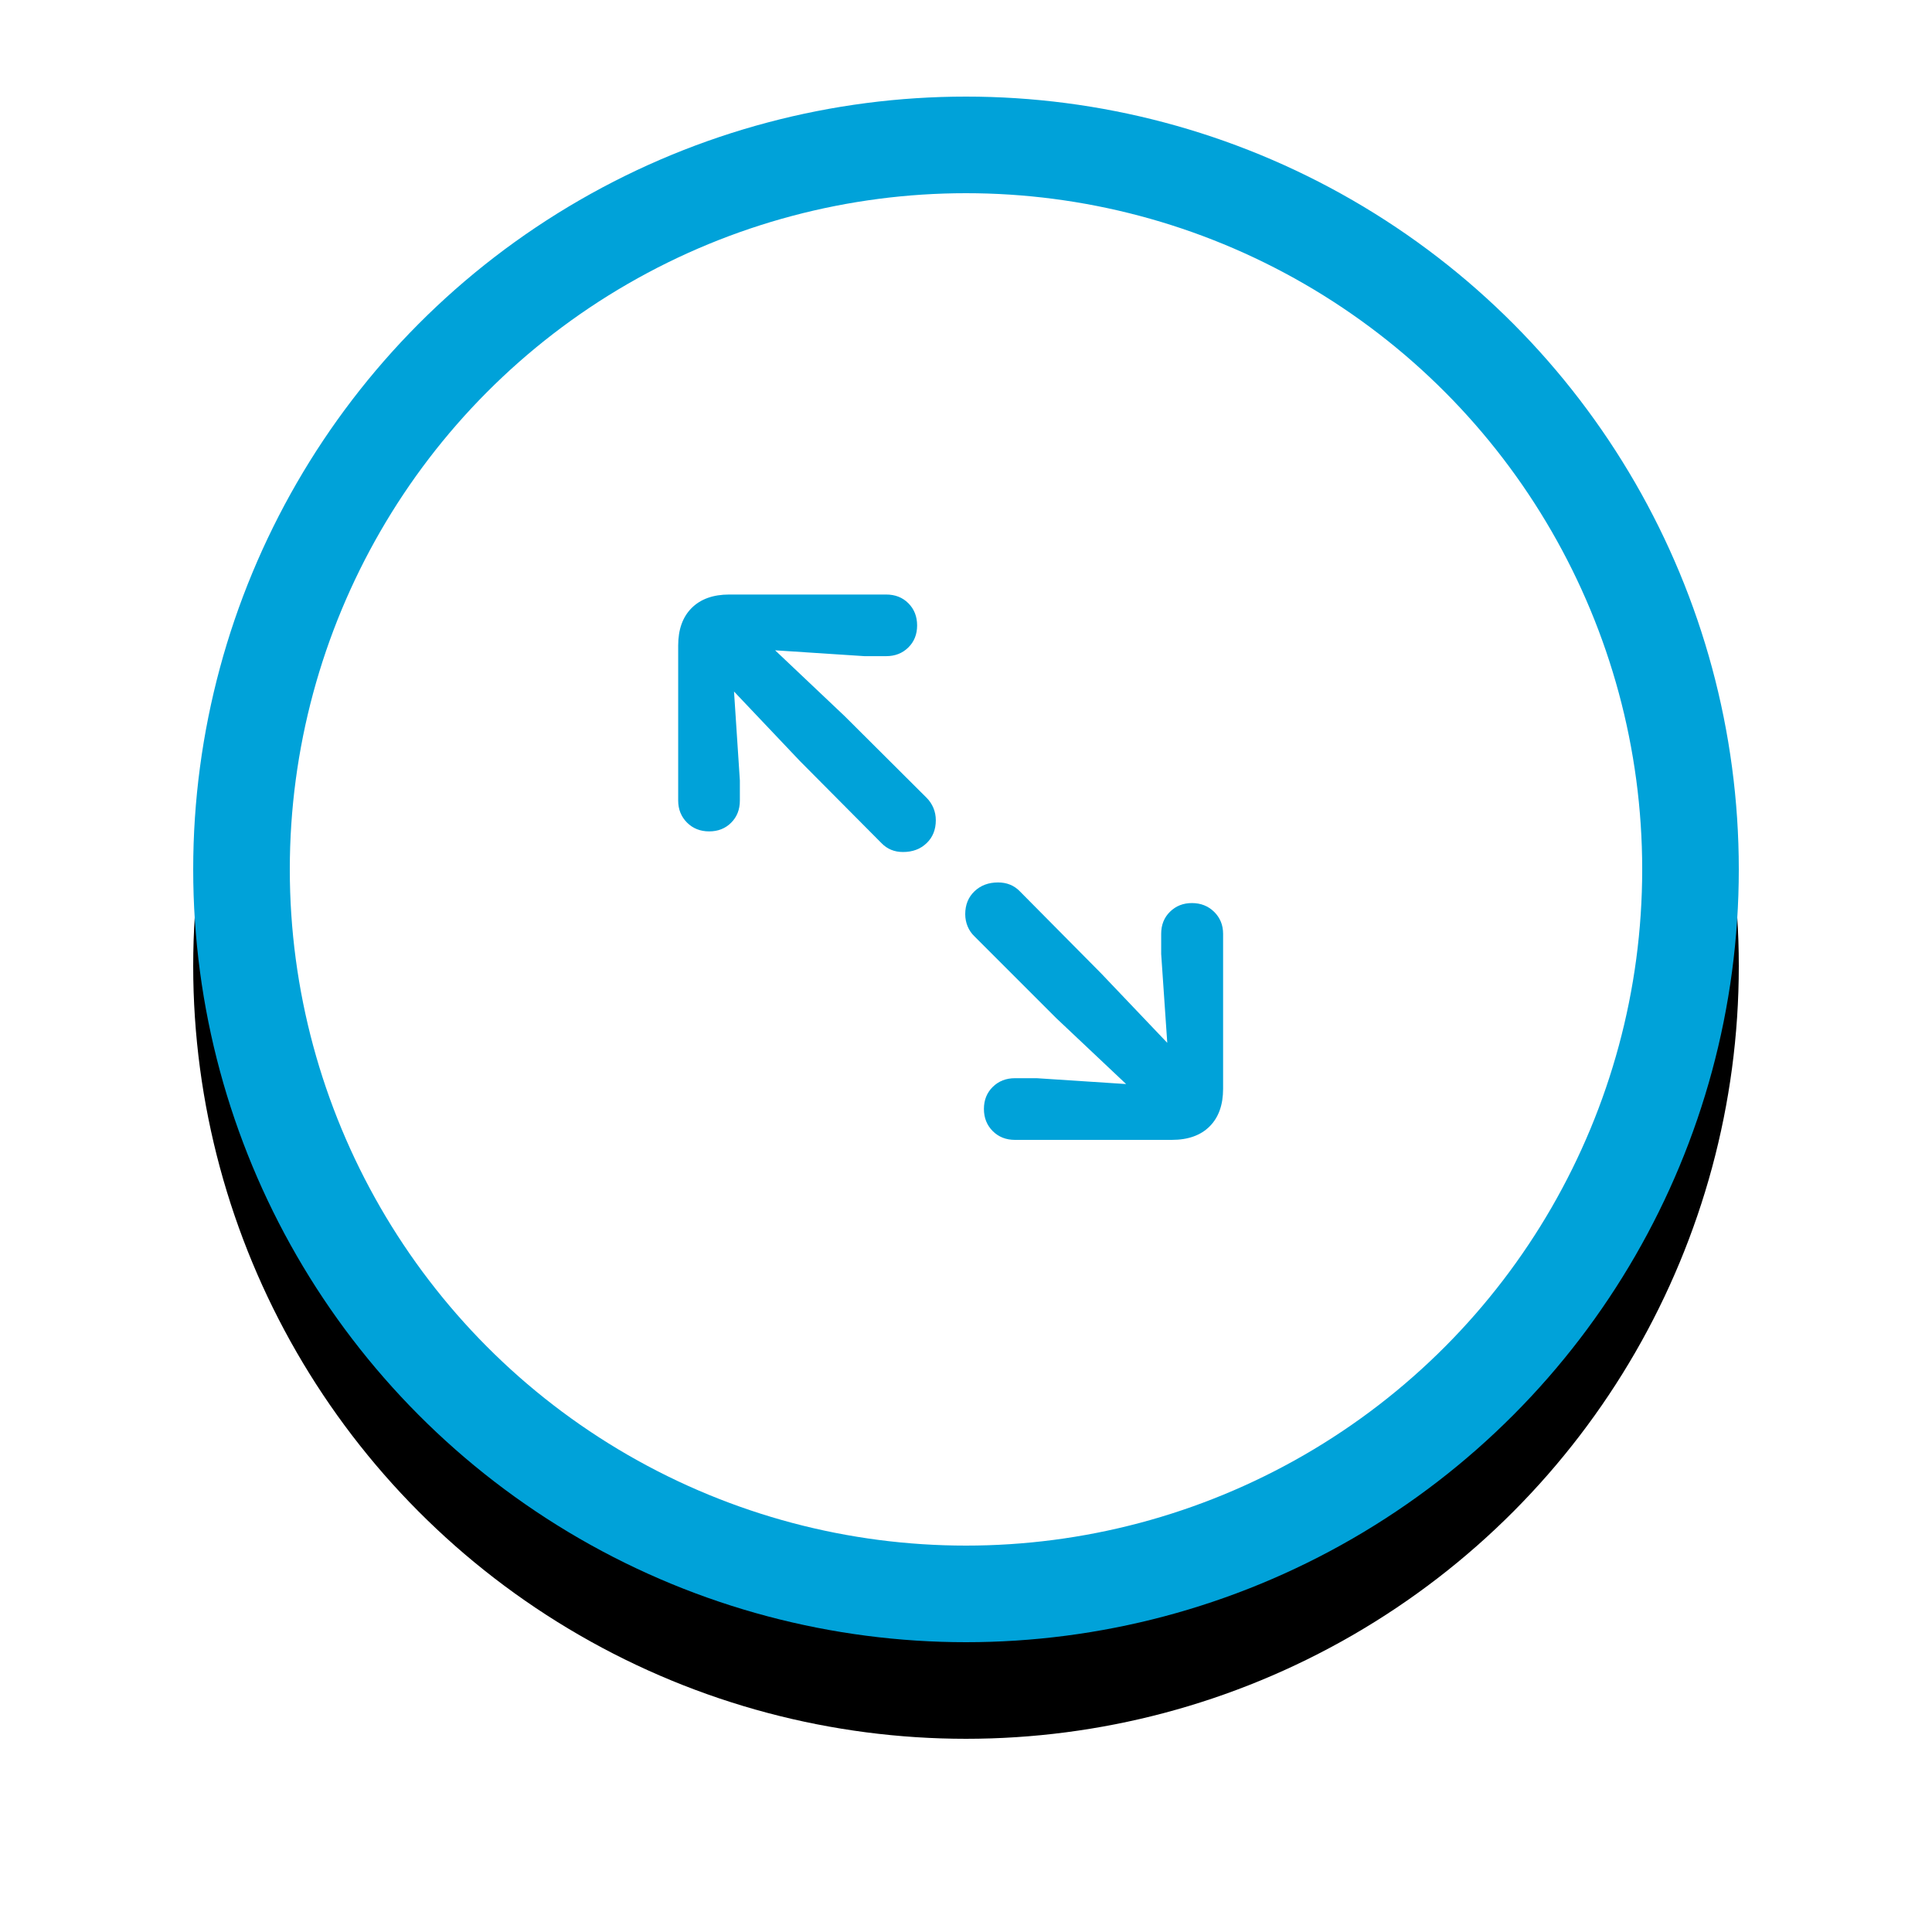<?xml version="1.0" encoding="UTF-8"?>
<svg width="40px" height="40px" viewBox="0 0 40 40" version="1.1" xmlns="http://www.w3.org/2000/svg" xmlns:xlink="http://www.w3.org/1999/xlink">
    <title>Expand Map Icon@3x</title>
    <defs>
        <circle id="path-1" cx="16" cy="16" r="16"></circle>
        <filter x="-21.9%" y="-15.6%" width="143.8%" height="143.8%" filterUnits="objectBoundingBox" id="filter-2">
            <feOffset dx="0" dy="2" in="SourceAlpha" result="shadowOffsetOuter1"></feOffset>
            <feGaussianBlur stdDeviation="2" in="shadowOffsetOuter1" result="shadowBlurOuter1"></feGaussianBlur>
            <feComposite in="shadowBlurOuter1" in2="SourceAlpha" operator="out" result="shadowBlurOuter1"></feComposite>
            <feColorMatrix values="0 0 0 0 0   0 0 0 0 0   0 0 0 0 0  0 0 0 0.166 0" type="matrix" in="shadowBlurOuter1"></feColorMatrix>
        </filter>
    </defs>
    <g id="Expand-Icon" stroke="none" stroke-width="1" fill="none" fill-rule="evenodd">
        <g id="02---Mapsted-&amp;-Realogram-Spike" transform="translate(-372, -400)">
            <g id="Expand-Map-Icon" transform="translate(376, 402)">
                <g id="Group-3-Copy">
                    <g id="Oval-Copy-8">
                        <use fill="black" fill-opacity="1" filter="url(#filter-2)" xlink:href="#path-1"></use>
                        <circle stroke="#00A2D9" stroke-width="2" stroke-linejoin="square" fill="#FFFFFF" fill-rule="evenodd" cx="16" cy="16" r="15"></circle>
                    </g>
                    <g id="􀌇" transform="translate(8.282, 11.875)" fill="#FFFFFF" fill-rule="nonzero">
                        <path d="M0.593,1.194 L15.399,1.194 C15.731,1.194 16,0.933 16,0.601 C16,0.269 15.731,-1.13242749e-14 15.399,-1.13242749e-14 L0.593,-1.13242749e-14 C0.261,-1.13242749e-14 0,0.269 0,0.601 C0,0.933 0.261,1.194 0.593,1.194 Z M0.593,4.643 L15.399,4.643 C15.731,4.643 16,4.382 16,4.049 C16,3.709 15.731,3.44 15.399,3.44 L0.593,3.44 C0.261,3.44 0,3.709 0,4.049 C0,4.382 0.261,4.643 0.593,4.643 Z M0.593,8.099 L15.399,8.099 C15.731,8.099 16,7.83 16,7.49 C16,7.158 15.731,6.897 15.399,6.897 L0.593,6.897 C0.261,6.897 0,7.158 0,7.49 C0,7.83 0.261,8.099 0.593,8.099 Z" id="Shape"></path>
                    </g>
                </g>
                <g id="􀅊" transform="translate(10.041, 10.309)" fill="#00A2D9" fill-rule="nonzero">
                    <path d="M0.641,4.904 C0.825,4.904 0.977,4.844 1.097,4.724 C1.217,4.604 1.277,4.451 1.277,4.266 L1.277,3.848 L1.156,2.008 L2.521,3.448 L4.21,5.148 C4.328,5.27 4.476,5.331 4.655,5.331 C4.853,5.331 5.016,5.27 5.143,5.148 C5.27,5.027 5.334,4.868 5.334,4.673 C5.334,4.583 5.317,4.498 5.284,4.418 C5.25,4.338 5.203,4.268 5.143,4.208 L3.448,2.519 L2.007,1.155 L3.858,1.276 L4.305,1.276 C4.489,1.276 4.642,1.217 4.764,1.097 C4.886,0.977 4.947,0.825 4.947,0.641 C4.947,0.456 4.887,0.302 4.766,0.181 C4.646,0.06 4.492,0 4.305,0 L1.058,0 C0.725,0 0.465,0.093 0.279,0.279 C0.093,0.464 0,0.724 0,1.057 L0,4.266 C0,4.447 0.061,4.599 0.182,4.721 C0.304,4.843 0.457,4.904 0.641,4.904 Z M6.972,11.291 L10.22,11.291 C10.556,11.291 10.817,11.198 11.003,11.012 C11.189,10.826 11.282,10.566 11.282,10.233 L11.282,7.024 C11.282,6.843 11.22,6.692 11.097,6.57 C10.974,6.449 10.82,6.388 10.636,6.388 C10.455,6.388 10.304,6.448 10.182,6.568 C10.06,6.688 10,6.84 10,7.024 L10,7.443 L10.126,9.282 L8.756,7.843 L7.072,6.143 C6.954,6.022 6.804,5.961 6.622,5.961 C6.427,5.961 6.265,6.021 6.137,6.142 C6.008,6.264 5.943,6.422 5.943,6.618 C5.943,6.707 5.96,6.792 5.993,6.872 C6.027,6.952 6.075,7.022 6.139,7.082 L7.829,8.772 L9.274,10.135 L7.424,10.014 L6.972,10.014 C6.788,10.014 6.635,10.074 6.513,10.194 C6.391,10.314 6.33,10.466 6.33,10.65 C6.33,10.835 6.391,10.988 6.513,11.11 C6.635,11.231 6.788,11.291 6.972,11.291 Z" id="Shape"></path>
                </g>
            </g>
        </g>
    </g>
</svg>